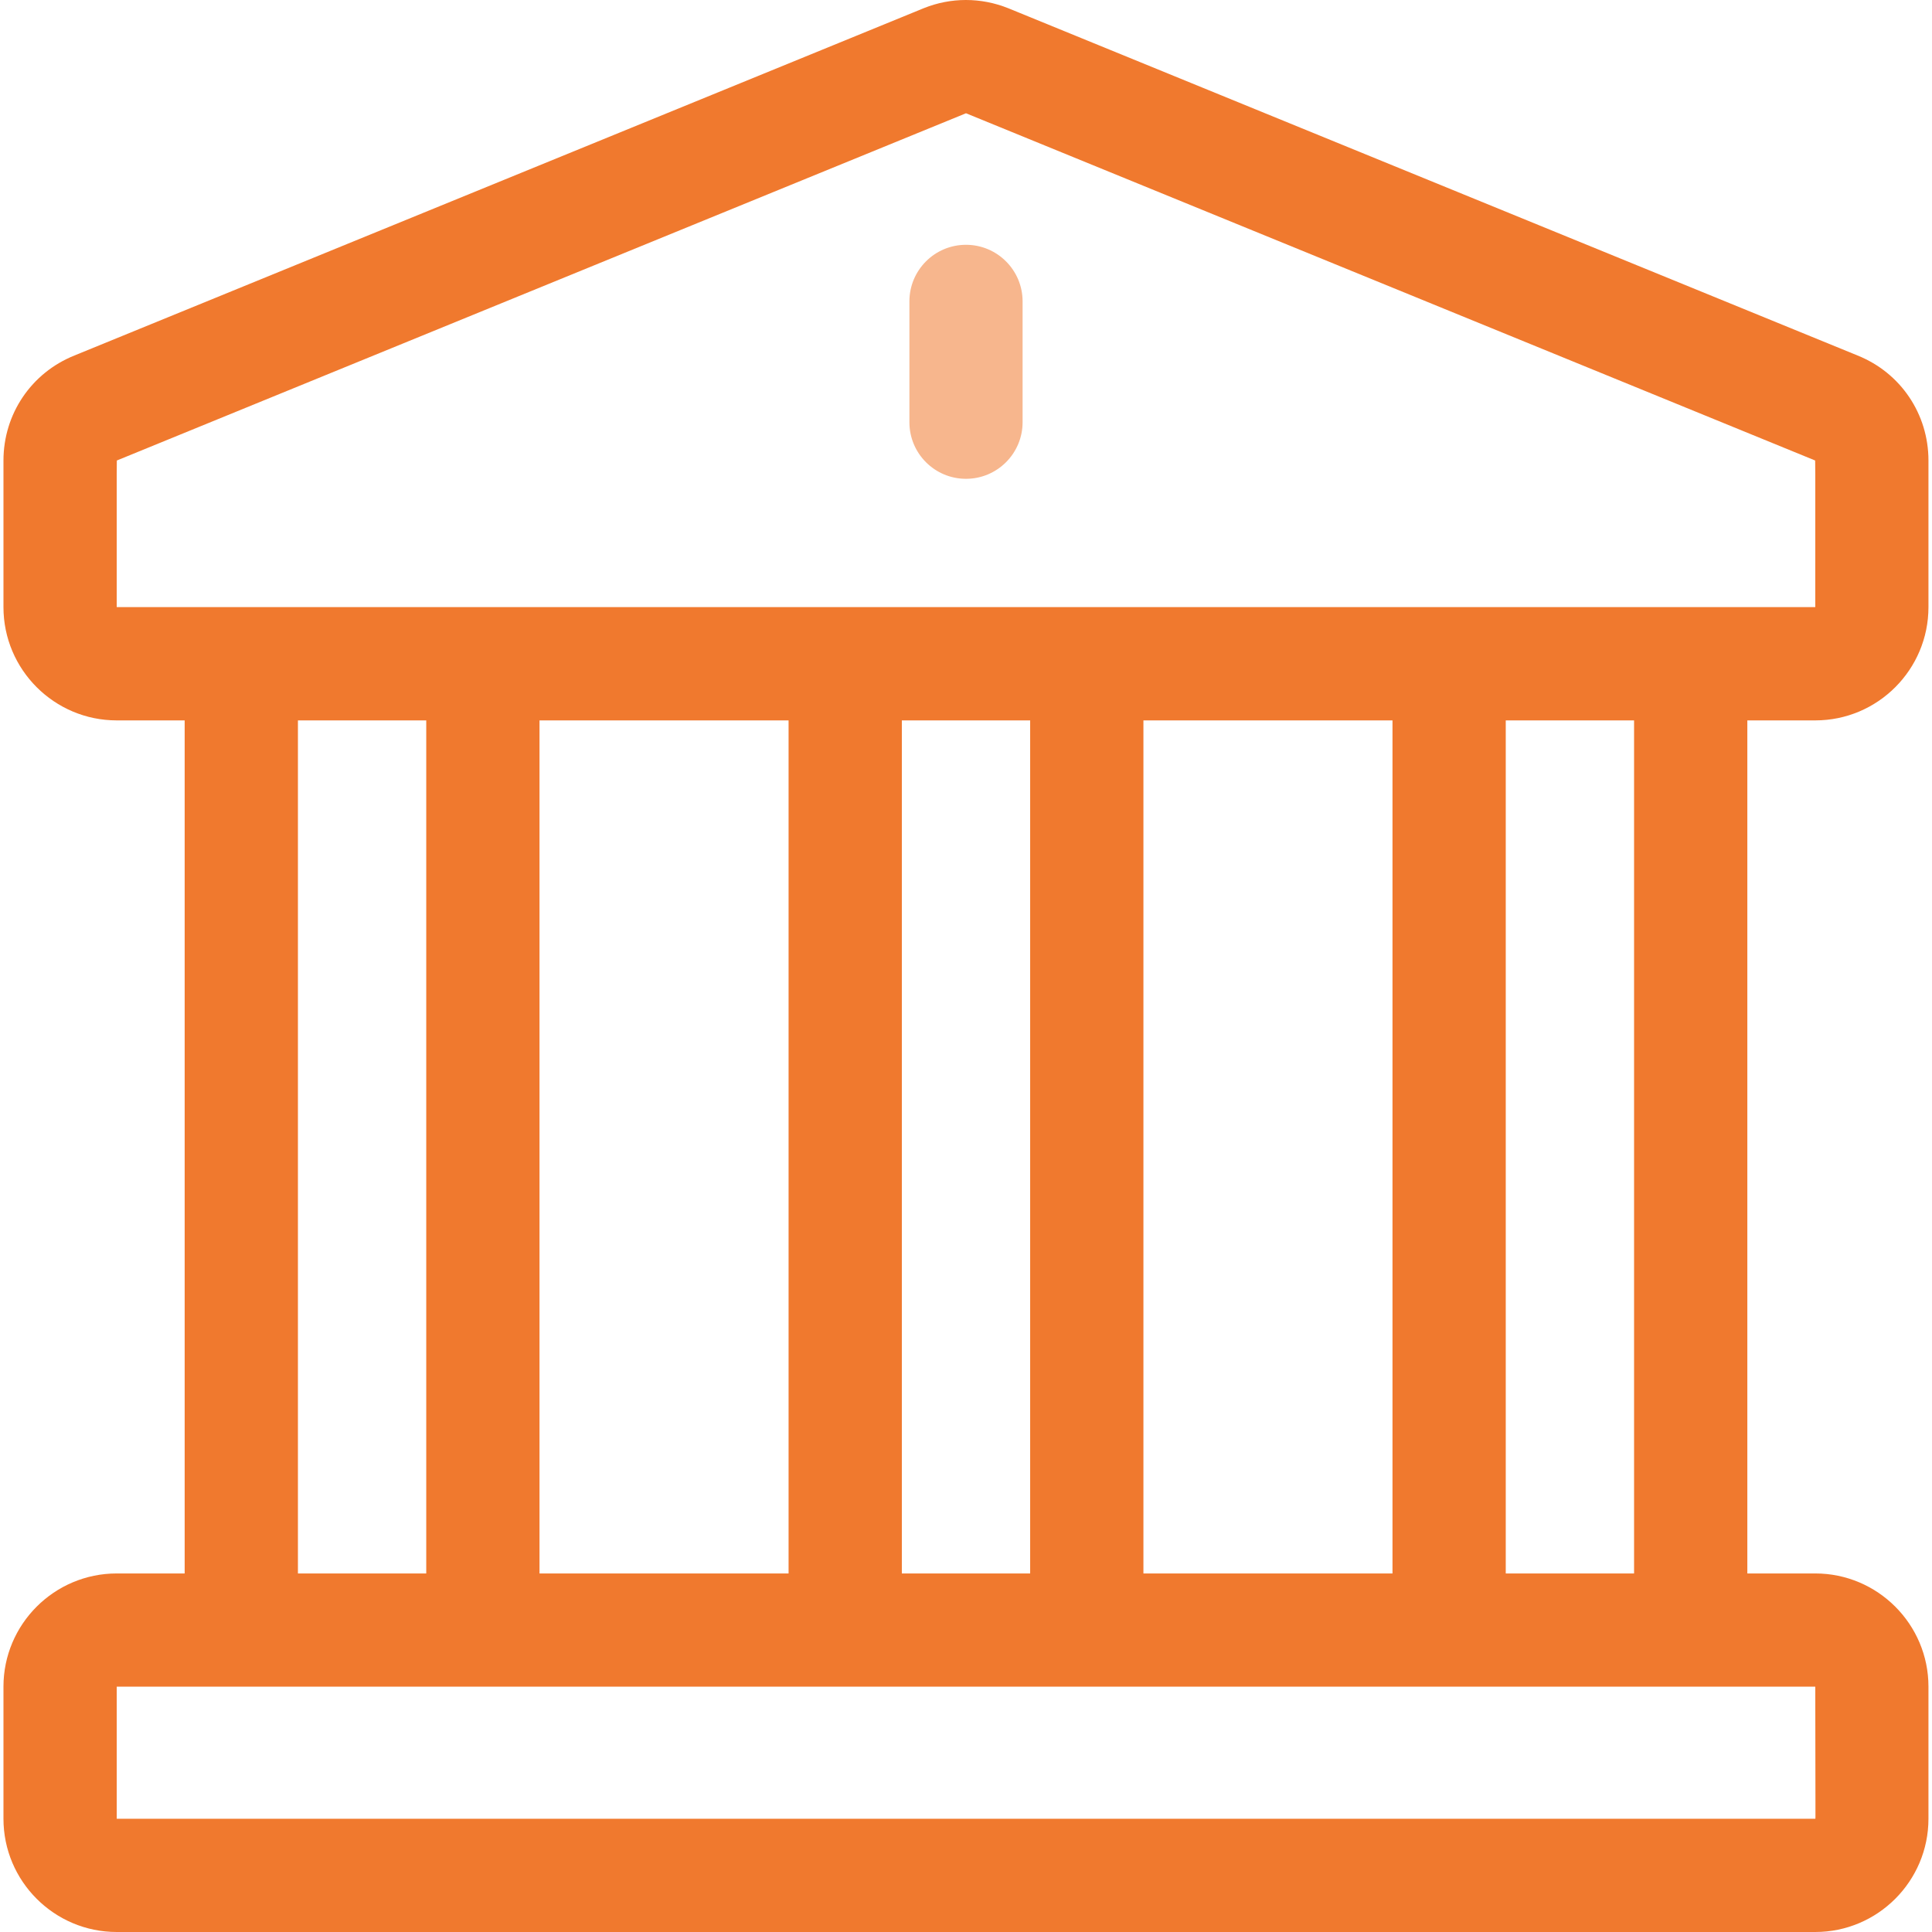 <svg width="24" height="24" viewBox="0 0 24 24" fill="none" xmlns="http://www.w3.org/2000/svg">
<g clip-path="url(#clip0_2514_1728)">
<path d="M22.55 8.949C23.326 8.949 23.956 8.318 23.956 7.542V5.721C23.956 5.143 23.611 4.631 23.075 4.416L12.527 0.103C12.184 -0.035 11.812 -0.033 11.477 0.101C11.47 0.104 11.654 0.029 0.925 4.416C0.389 4.631 0.043 5.143 0.043 5.721V7.542C0.043 8.318 0.674 8.949 1.45 8.949H2.294V19.546H1.45C0.674 19.546 0.043 20.177 0.043 20.952V22.593C0.043 23.369 0.674 24 1.45 24H22.55C23.325 24 23.956 23.369 23.956 22.593V20.952C23.956 20.177 23.325 19.546 22.55 19.546H21.706V8.949H22.55V8.949ZM22.55 20.952C22.551 22.631 22.555 22.593 22.55 22.593H1.45V20.952H22.55ZM3.701 19.546V8.949H5.295V19.546H3.701ZM6.702 19.546V8.949H9.796V19.546H6.702ZM11.203 19.546V8.949H12.797V19.546H11.203ZM14.204 19.546V8.949H17.298V19.546H14.204ZM18.705 19.546V8.949H20.299V19.546H18.705ZM1.45 7.542C1.45 5.58 1.448 5.722 1.455 5.719L12 1.407L22.545 5.719C22.552 5.722 22.55 5.585 22.55 7.542C22.316 7.542 1.728 7.542 1.45 7.542Z" fill="#F0792E"/>
<path d="M12 3.041C11.611 3.041 11.297 3.356 11.297 3.744V5.245C11.297 5.633 11.611 5.948 12 5.948C12.388 5.948 12.703 5.633 12.703 5.245V3.744C12.703 3.356 12.388 3.041 12 3.041Z" fill="#F7B68D"/>
</g>
<defs>
<clipPath id="clip0_2514_1728">
<rect width="24" height="24" fill="white"/>
</clipPath>
</defs>
</svg>
